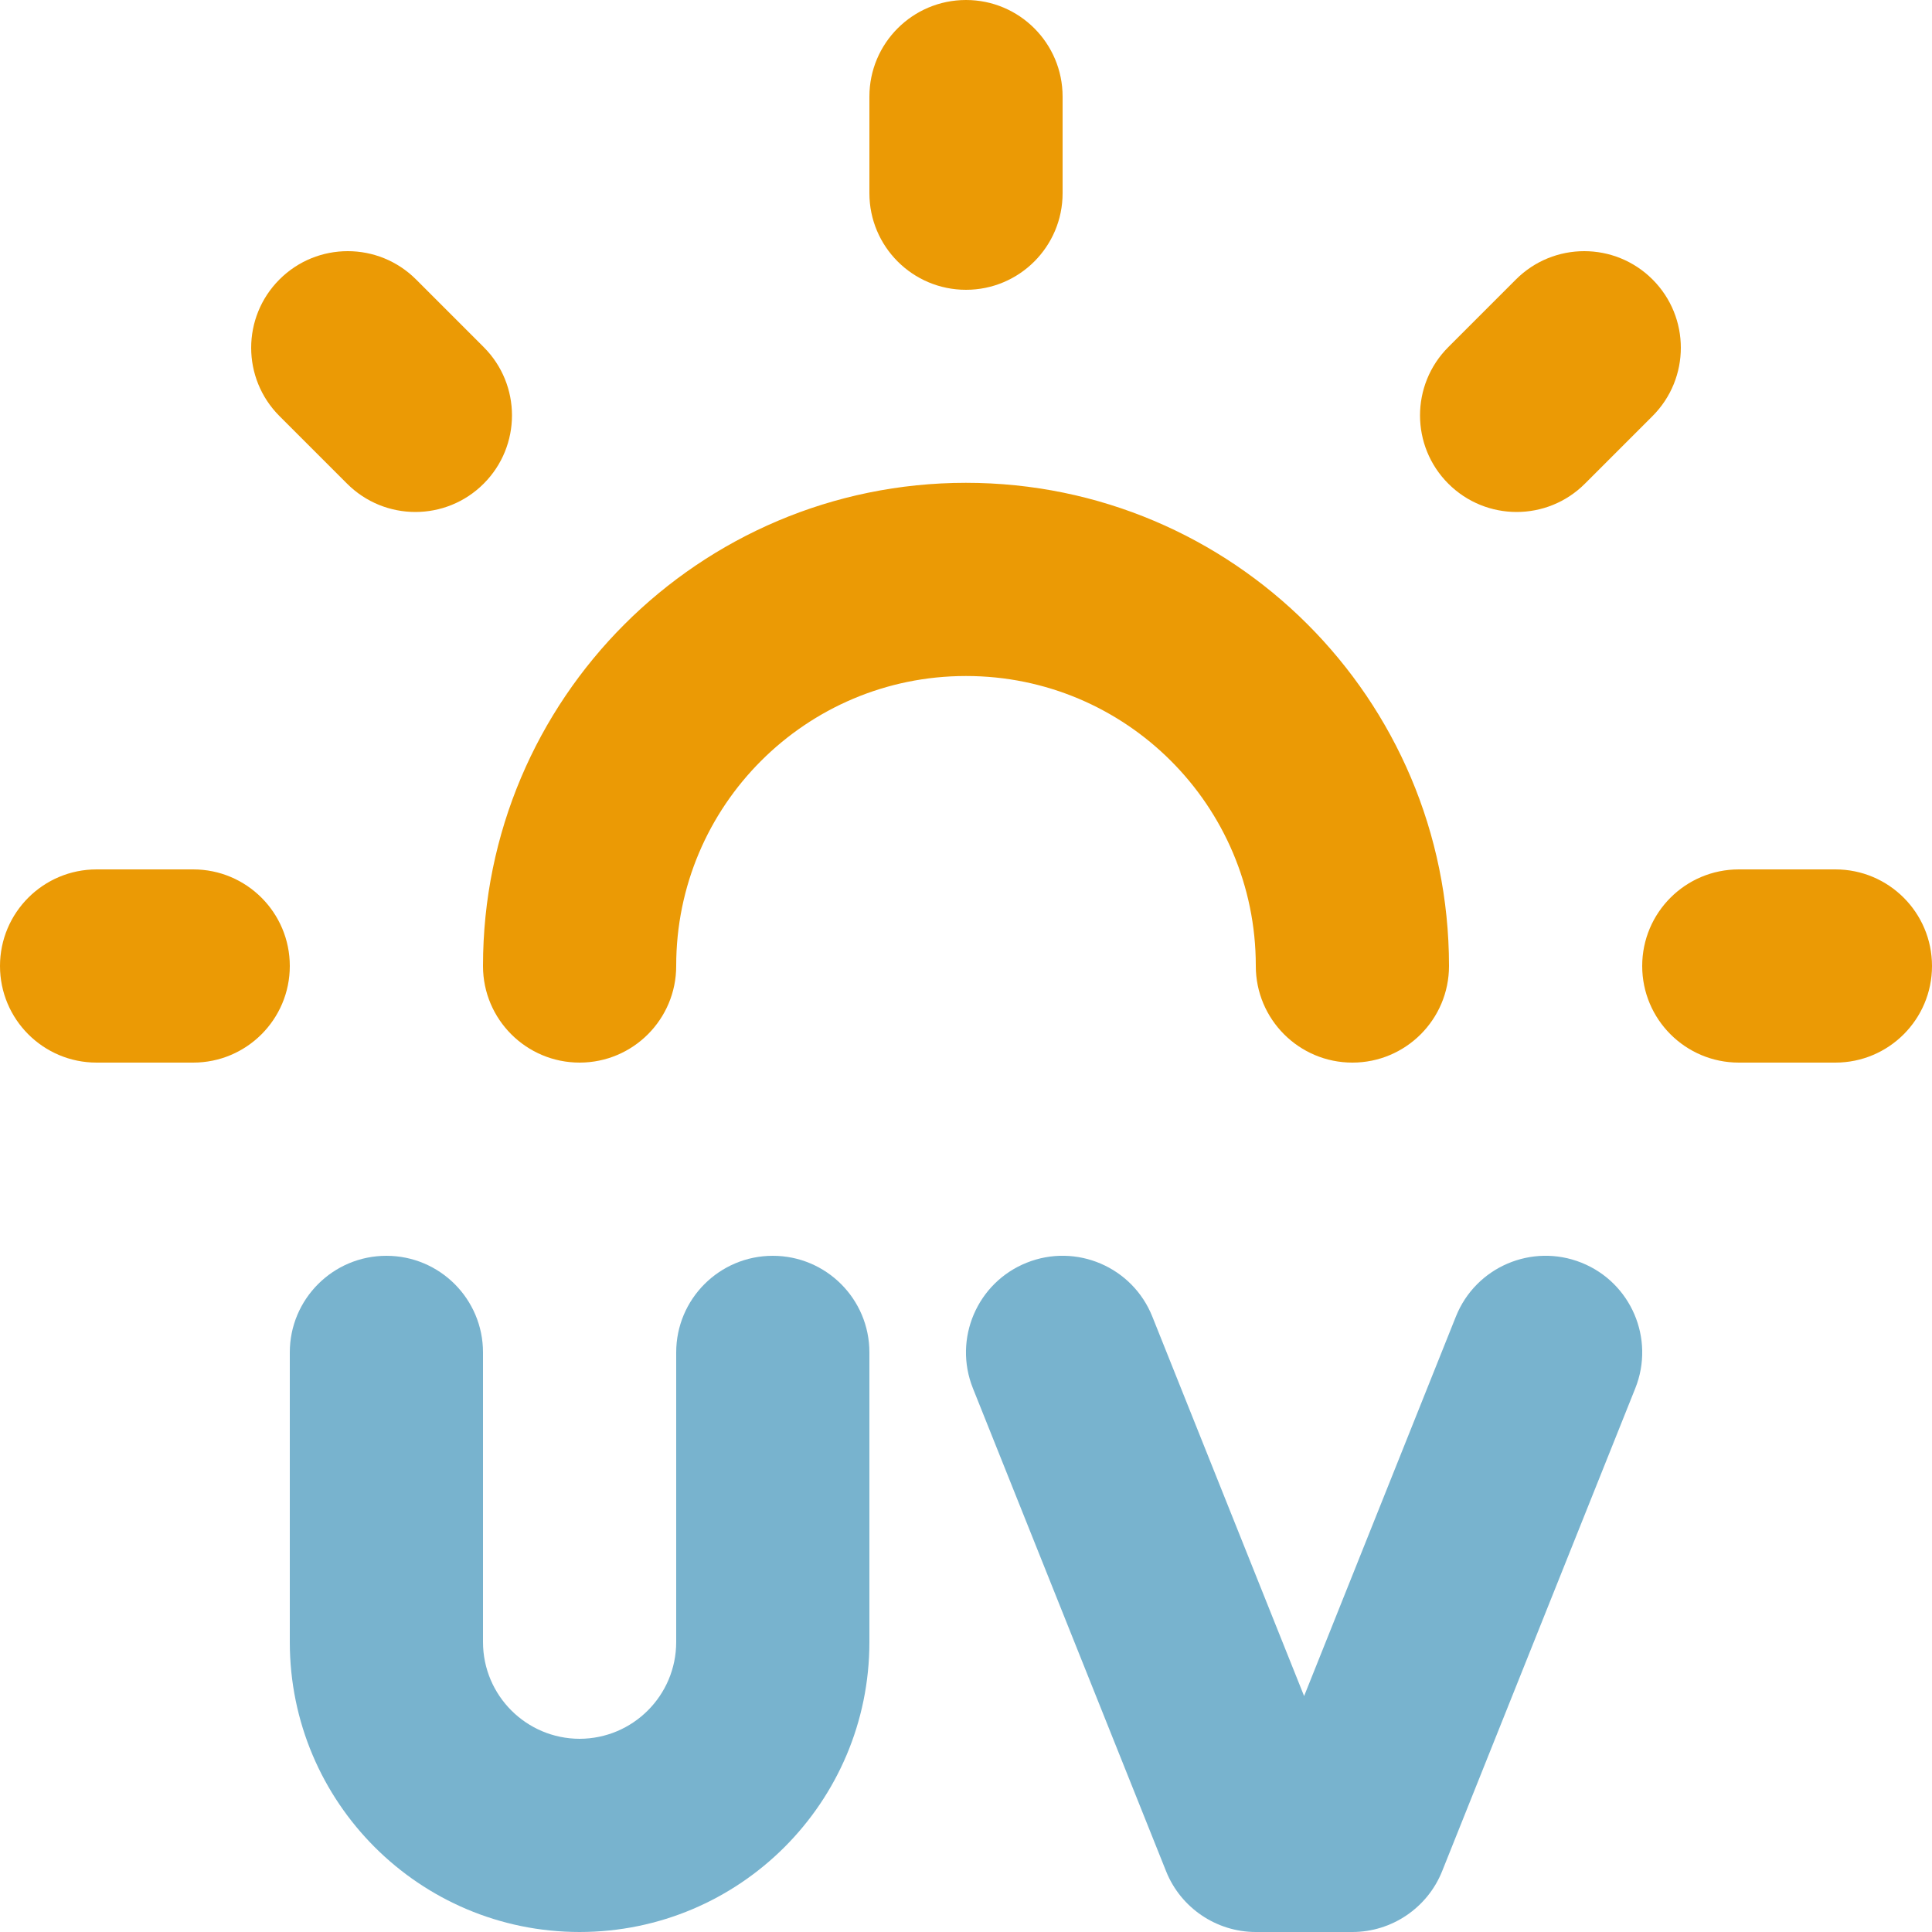 <?xml version="1.0" encoding="utf-8"?>
<svg version="1.1" id="Layer_1" xmlns="http://www.w3.org/2000/svg" x="0px" y="0px" style="enable-background:new 0 0 512 512;" width="42px" height="42px" viewBox="0 0 512 512">
  <style type="text/css">
		.st0{fill:#eb9a05;}
		.st1{fill:#78B3CE}
	</style>
  <g>
    <path class="st0" d="M25.6,281.6h25.6c14.14,0,25.6-11.46,25.6-25.6s-11.46-25.6-25.6-25.6H25.6C11.46,230.4,0,241.86,0,256   S11.46,281.6,25.6,281.6z M460.8,281.6h25.6c14.14,0,25.6-11.46,25.6-25.6s-11.46-25.6-25.6-25.6h-25.6   c-14.14,0-25.6,11.46-25.6,25.6S446.66,281.6,460.8,281.6z M74.06,110.26l17.92,17.92c10,10,26.21,10,36.2,0c10-10,10-26.21,0-36.2   l-17.92-17.92c-10-10-26.21-10-36.2,0S64.06,100.26,74.06,110.26z M401.74,74.06l-17.92,17.92c-10,10-10,26.21,0,36.2   c10,10,26.21,10,36.2,0l17.92-17.92c10-10,10-26.21,0-36.2C427.94,64.06,411.74,64.06,401.74,74.06z M179.2,255.96v-0.01   c-0.02-42.39,34.37-76.8,76.76-76.8l0.06,0l-0.02-7.77l0,7.77h0.02l-0.02-7.77l0,7.77c42.39-0.02,76.79,34.37,76.8,76.76v-0.01v0.1   c0,14.14,11.46,25.6,25.6,25.6S384,270.14,384,256v-0.1l0-0.01c-0.05-70.68-57.33-127.92-128-127.94l-0.12,0l0.06,0   c-70.68,0.05-127.92,57.33-127.94,128l0,0.09c0.02,14.14,11.5,25.58,25.64,25.56S179.22,270.1,179.2,255.96L179.2,255.96z"/>
    <path class="st0" d="M281.6,51.2V25.6C281.6,11.46,270.14,0,256,0c-14.14,0-25.6,11.46-25.6,25.6v25.6c0,14.14,11.46,25.6,25.6,25.6   C270.14,76.8,281.6,65.34,281.6,51.2"/>
    <path class="st1" d="M257.83,367.91l51.2,128c3.87,9.69,13.34,16.09,23.77,16.09h25.6c10.43,0,19.89-6.41,23.77-16.09l51.2-128   c5.25-13.13-1.13-28.03-14.26-33.28c-13.13-5.25-28.03,1.13-33.28,14.26L341.07,460.8l-8.27,0v25.6l23.77-9.51l-51.2-128   c-5.25-13.13-20.15-19.51-33.28-14.26S252.58,354.78,257.83,367.91L257.83,367.91z"/>
    <path class="st1" d="M76.8,358.4v76.8c0.02,42.43,34.37,76.78,76.8,76.8c42.43-0.02,76.78-34.37,76.8-76.8v-76.8c0-14.14-11.46-25.6-25.6-25.6   c-14.14,0-25.6,11.46-25.6,25.6l0,76.8c-0.03,14.13-11.47,25.57-25.6,25.6c-14.13-0.03-25.57-11.47-25.6-25.6v-76.8   c0-14.14-11.46-25.6-25.6-25.6C88.26,332.8,76.8,344.26,76.8,358.4L76.8,358.4z"/>
  </g>
</svg>